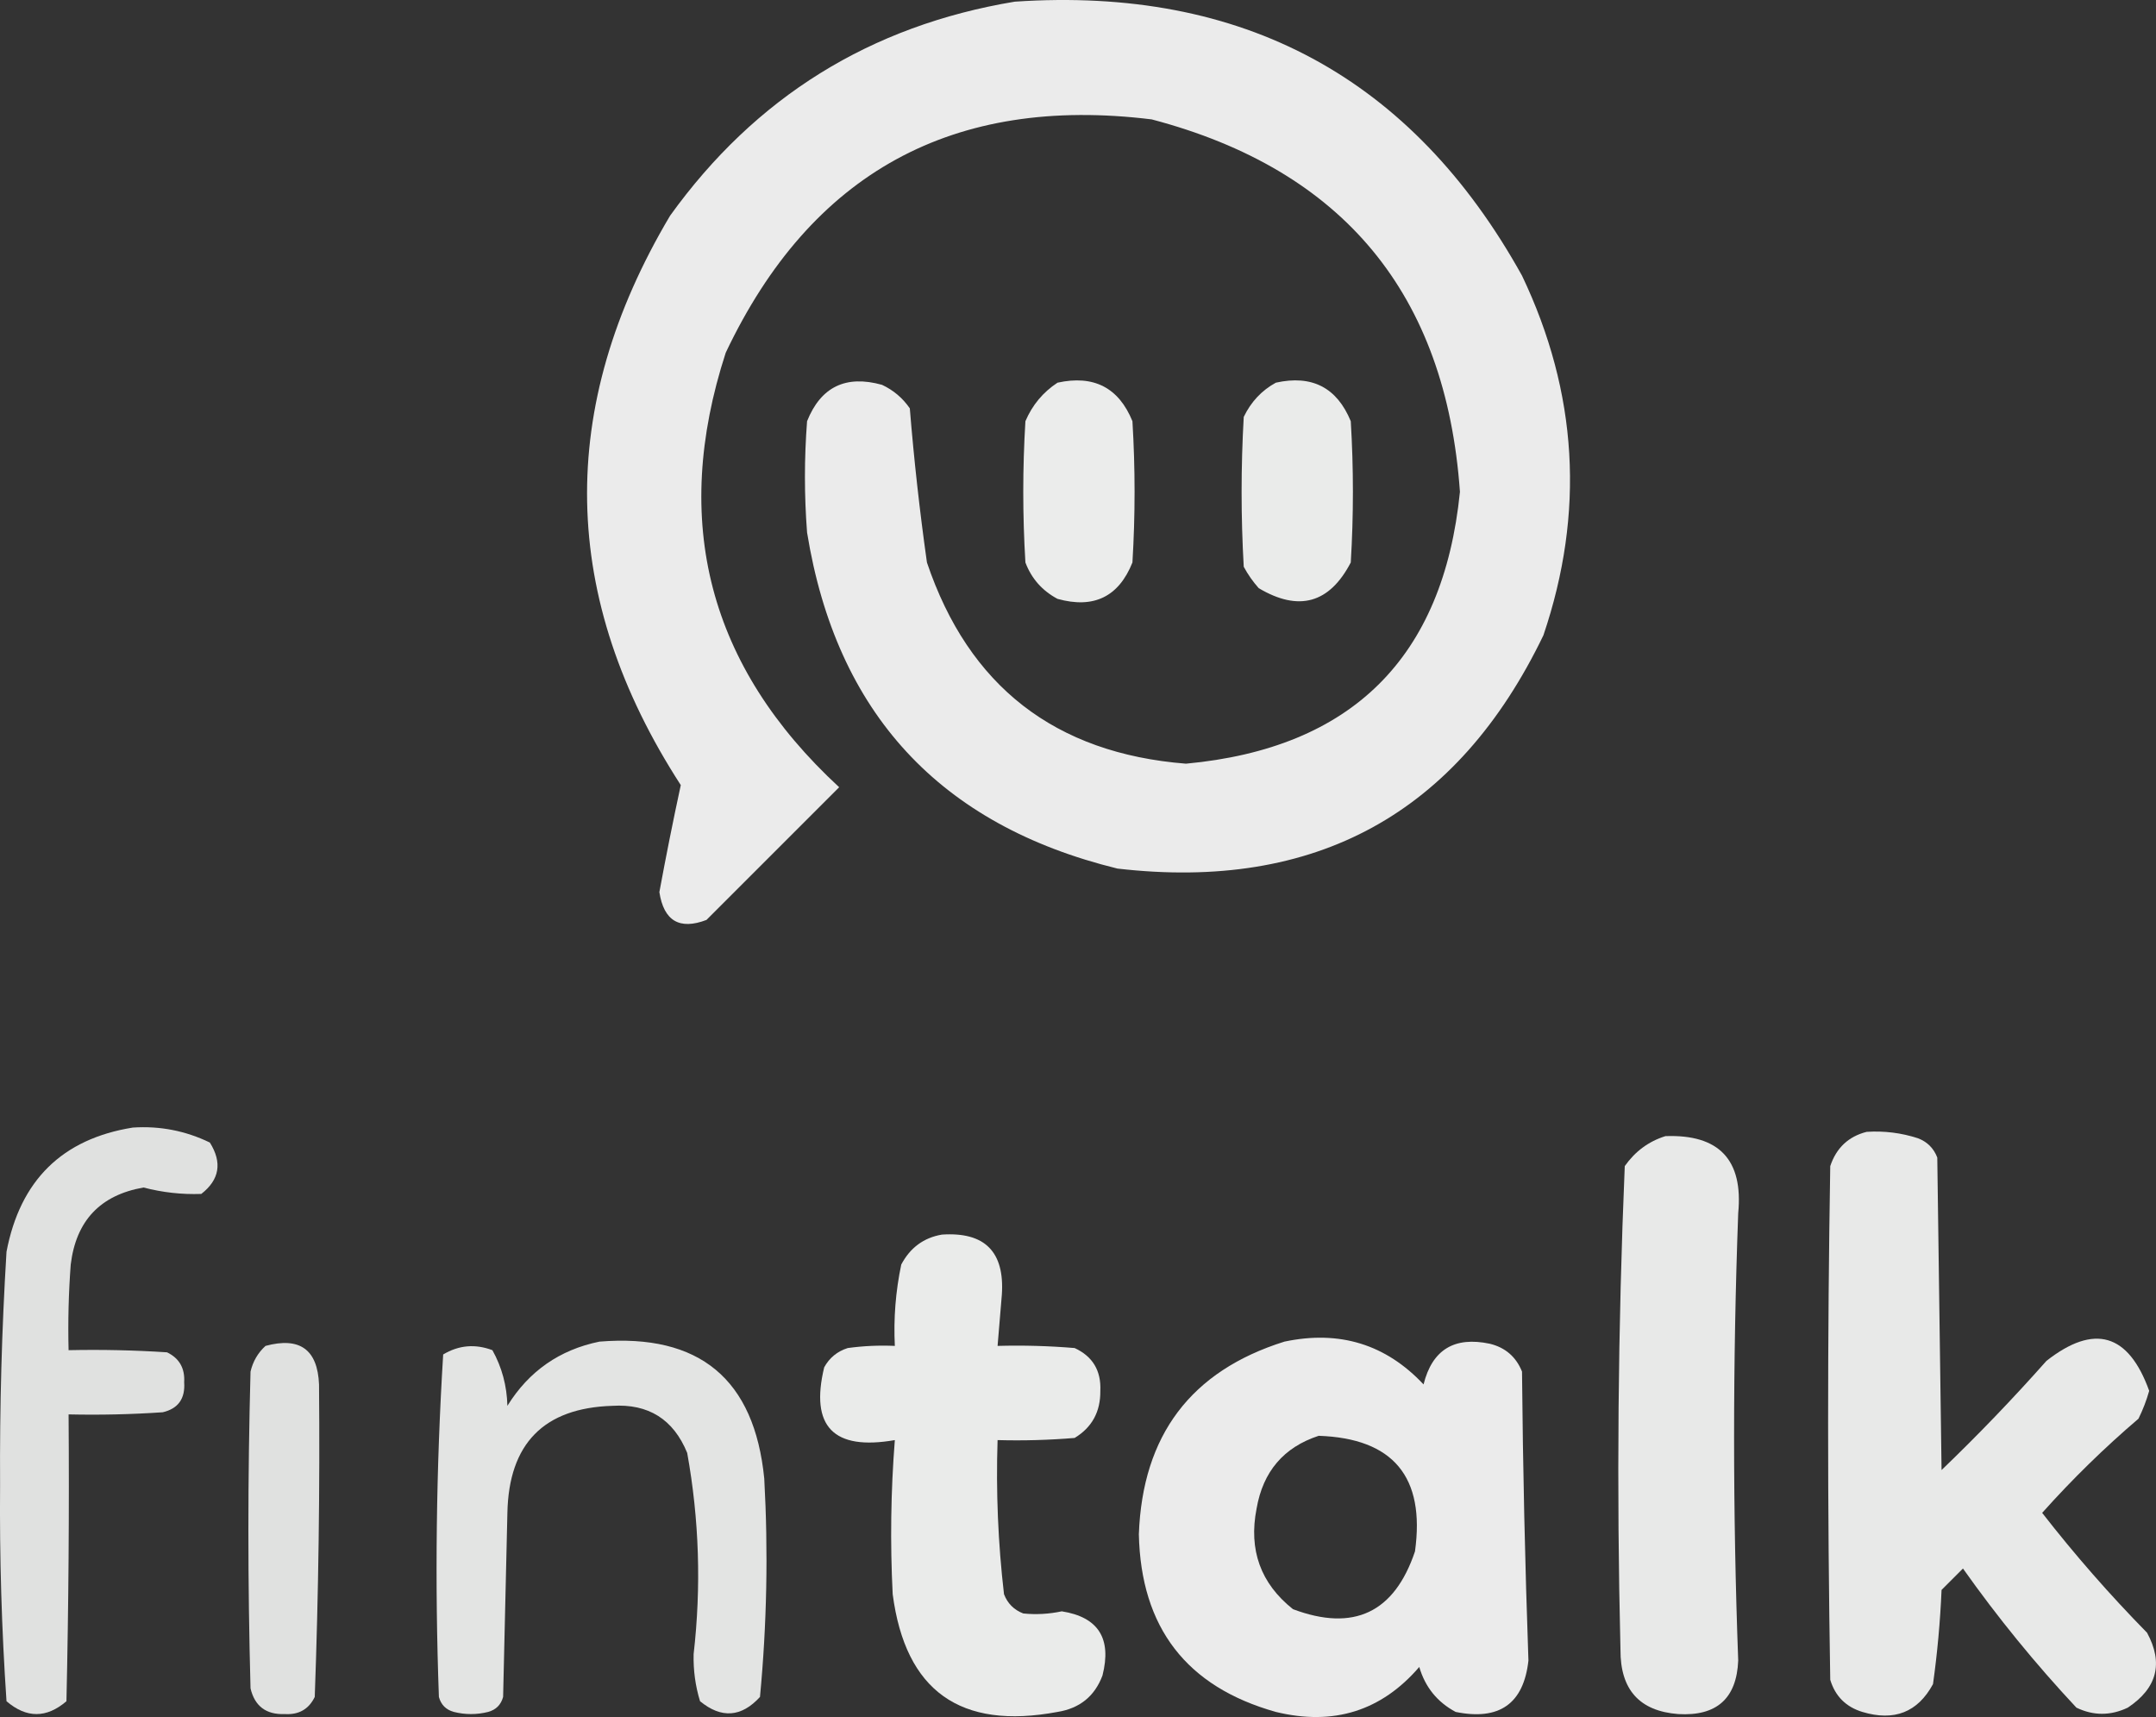 <svg xmlns="http://www.w3.org/2000/svg" xmlns:xlink="http://www.w3.org/1999/xlink" version="1.1" style="shape-rendering:geometricPrecision; text-rendering:geometricPrecision; image-rendering:optimizeQuality; fill-rule:evenodd; clip-rule:evenodd" viewBox="247.48 299.11 503.61 401.08">
<rect x="247.48" y="299.11" width="503.61" height="401.08" fill="#333333" stroke="none"/>
<g><path style="opacity:0.902" fill="#fefffe" d="M 484.5,299.5 C 537.813,295.897 577.313,317.231 603,363.5C 616.038,390.859 617.705,418.859 608,447.5C 587.921,489.189 554.754,507.356 508.5,502C 466.998,491.832 442.831,465.665 436,423.5C 435.333,414.833 435.333,406.167 436,397.5C 439.207,389.48 445.041,386.647 453.5,389C 456.171,390.25 458.337,392.083 460,394.5C 460.972,406.499 462.306,418.499 464,430.5C 473.758,459.411 493.925,475.078 524.5,477.5C 563.27,473.897 584.603,452.73 588.5,414C 585.232,367.777 561.232,338.777 516.5,327C 470.091,321.283 436.925,339.45 417,381.5C 404.165,420.992 412.998,454.826 443.5,483C 433.167,493.333 422.833,503.667 412.5,514C 406.206,516.395 402.539,514.228 401.5,507.5C 403.039,499.141 404.705,490.807 406.5,482.5C 378.17,438.71 377.336,394.377 404,349.5C 423.933,321.781 450.766,305.114 484.5,299.5 Z"/></g>
<g><path style="opacity:0.903" fill="#fefffe" d="M 494.5,388.5 C 502.96,386.645 508.793,389.645 512,397.5C 512.667,408.5 512.667,419.5 512,430.5C 508.793,438.52 502.959,441.353 494.5,439C 490.915,437.084 488.415,434.251 487,430.5C 486.333,419.5 486.333,408.5 487,397.5C 488.614,393.723 491.114,390.723 494.5,388.5 Z"/></g>
<g><path style="opacity:0.9" fill="#fefffe" d="M 545.5,388.5 C 553.924,386.628 559.757,389.628 563,397.5C 563.667,408.5 563.667,419.5 563,430.5C 558.022,440.056 550.856,442.056 541.5,436.5C 540.139,434.972 538.972,433.305 538,431.5C 537.333,419.833 537.333,408.167 538,396.5C 539.69,392.979 542.19,390.312 545.5,388.5 Z"/></g>
<g><path style="opacity:0.852" fill="#fefffe" d="M 278.5,562.5 C 284.814,562.079 290.814,563.246 296.5,566C 299.429,570.679 298.763,574.679 294.5,578C 289.958,578.162 285.458,577.662 281,576.5C 270.902,578.266 265.235,584.266 264,594.5C 263.5,601.158 263.334,607.825 263.5,614.5C 271.174,614.334 278.841,614.5 286.5,615C 289.366,616.393 290.699,618.726 290.5,622C 290.769,625.817 289.102,628.15 285.5,629C 278.174,629.5 270.841,629.666 263.5,629.5C 263.667,651.836 263.5,674.169 263,696.5C 258.333,700.5 253.667,700.5 249,696.5C 247.862,679.717 247.362,662.884 247.5,646C 247.391,627.804 247.891,609.638 249,591.5C 252.185,574.813 262.018,565.146 278.5,562.5 Z"/></g>
<g><path style="opacity:0.893" fill="#fefffe" d="M 683.5,563.5 C 687.605,563.234 691.605,563.734 695.5,565C 697.667,565.833 699.167,567.333 700,569.5C 700.333,593.833 700.667,618.167 701,642.5C 709.531,634.303 717.698,625.803 725.5,617C 736.666,608.243 744.666,610.576 749.5,624C 748.863,626.245 748.03,628.412 747,630.5C 739.016,637.317 731.516,644.65 724.5,652.5C 732.108,662.278 740.274,671.611 749,680.5C 752.86,687.604 751.36,693.437 744.5,698C 740.471,699.913 736.471,699.913 732.5,698C 722.91,687.747 714.076,676.914 706,665.5C 704.333,667.167 702.667,668.833 701,670.5C 700.687,677.868 700.02,685.201 699,692.5C 695.439,699.078 689.939,701.245 682.5,699C 678.667,697.833 676.167,695.333 675,691.5C 674.333,651.5 674.333,611.5 675,571.5C 676.419,567.245 679.253,564.578 683.5,563.5 Z"/></g>
<g><path style="opacity:0.893" fill="#fefffe" d="M 636.5,564.5 C 649.036,564.036 654.703,570.036 653.5,582.5C 652.217,617.397 652.217,652.231 653.5,687C 653.135,695.861 648.468,700.028 639.5,699.5C 630.454,698.811 625.954,693.811 626,684.5C 625.079,646.814 625.413,609.147 627,571.5C 629.44,568.044 632.607,565.711 636.5,564.5 Z"/></g>
<g><path style="opacity:0.899" fill="#fefffe" d="M 467.5,587.5 C 477.494,586.827 482.161,591.494 481.5,601.5C 481.165,605.507 480.832,609.507 480.5,613.5C 486.509,613.334 492.509,613.501 498.5,614C 502.715,615.951 504.715,619.284 504.5,624C 504.554,628.875 502.554,632.542 498.5,635C 492.509,635.499 486.509,635.666 480.5,635.5C 480.109,647.553 480.609,659.553 482,671.5C 482.833,673.667 484.333,675.167 486.5,676C 489.497,676.305 492.497,676.138 495.5,675.5C 504.038,676.845 507.205,681.845 505,690.5C 503.181,695.336 499.681,698.169 494.5,699C 471.791,703.257 458.958,694.09 456,671.5C 455.389,659.487 455.556,647.487 456.5,635.5C 442.166,638.003 436.666,632.336 440,618.5C 441.227,616.274 443.061,614.774 445.5,614C 449.152,613.501 452.818,613.335 456.5,613.5C 456.183,607.091 456.683,600.757 458,594.5C 460.086,590.555 463.253,588.221 467.5,587.5 Z"/></g>
<g><path style="opacity:0.865" fill="#fefffe" d="M 387.5,612.5 C 410.87,610.59 423.703,621.257 426,644.5C 426.942,661.553 426.609,678.553 425,695.5C 420.653,700.253 415.986,700.586 411,696.5C 409.911,692.952 409.411,689.285 409.5,685.5C 411.306,669.733 410.806,654.066 408,638.5C 404.785,630.644 398.952,626.977 390.5,627.5C 374.499,628.002 366.332,636.336 366,652.5C 365.667,666.833 365.333,681.167 365,695.5C 364.5,697.333 363.333,698.5 361.5,699C 358.833,699.667 356.167,699.667 353.5,699C 351.667,698.5 350.5,697.333 350,695.5C 349.027,668.771 349.36,642.104 351,615.5C 354.648,613.316 358.481,612.982 362.5,614.5C 364.72,618.493 365.886,622.826 366,627.5C 371.013,619.41 378.18,614.41 387.5,612.5 Z"/></g>
<g><path style="opacity:0.902" fill="#fefffe" d="M 547.5,612.5 C 560.362,609.783 571.195,613.116 580,622.5C 582.021,614.399 587.188,611.232 595.5,613C 599.112,613.889 601.612,616.055 603,619.5C 603.203,642.015 603.703,664.515 604.5,687C 603.378,697.083 597.711,701.083 587.5,699C 583.214,696.711 580.381,693.211 579,688.5C 570.148,698.781 558.981,702.281 545.5,699C 524.638,693.14 513.972,679.307 513.5,657.5C 514.351,634.345 525.684,619.345 547.5,612.5 Z M 555.5,634.5 C 572.917,635.093 580.417,644.093 578,661.5C 573.189,675.822 563.689,680.322 549.5,675C 541.938,668.99 539.105,661.156 541,651.5C 542.5,642.843 547.334,637.177 555.5,634.5 Z"/></g>
<g><path style="opacity:0.854" fill="#fefffe" d="M 309.5,613.5 C 317.494,611.339 321.661,614.339 322,622.5C 322.217,646.835 321.883,671.169 321,695.5C 319.607,698.366 317.274,699.699 314,699.5C 309.652,699.666 306.985,697.666 306,693.5C 305.333,668.833 305.333,644.167 306,619.5C 306.564,617.113 307.73,615.113 309.5,613.5 Z"/></g>
</svg>